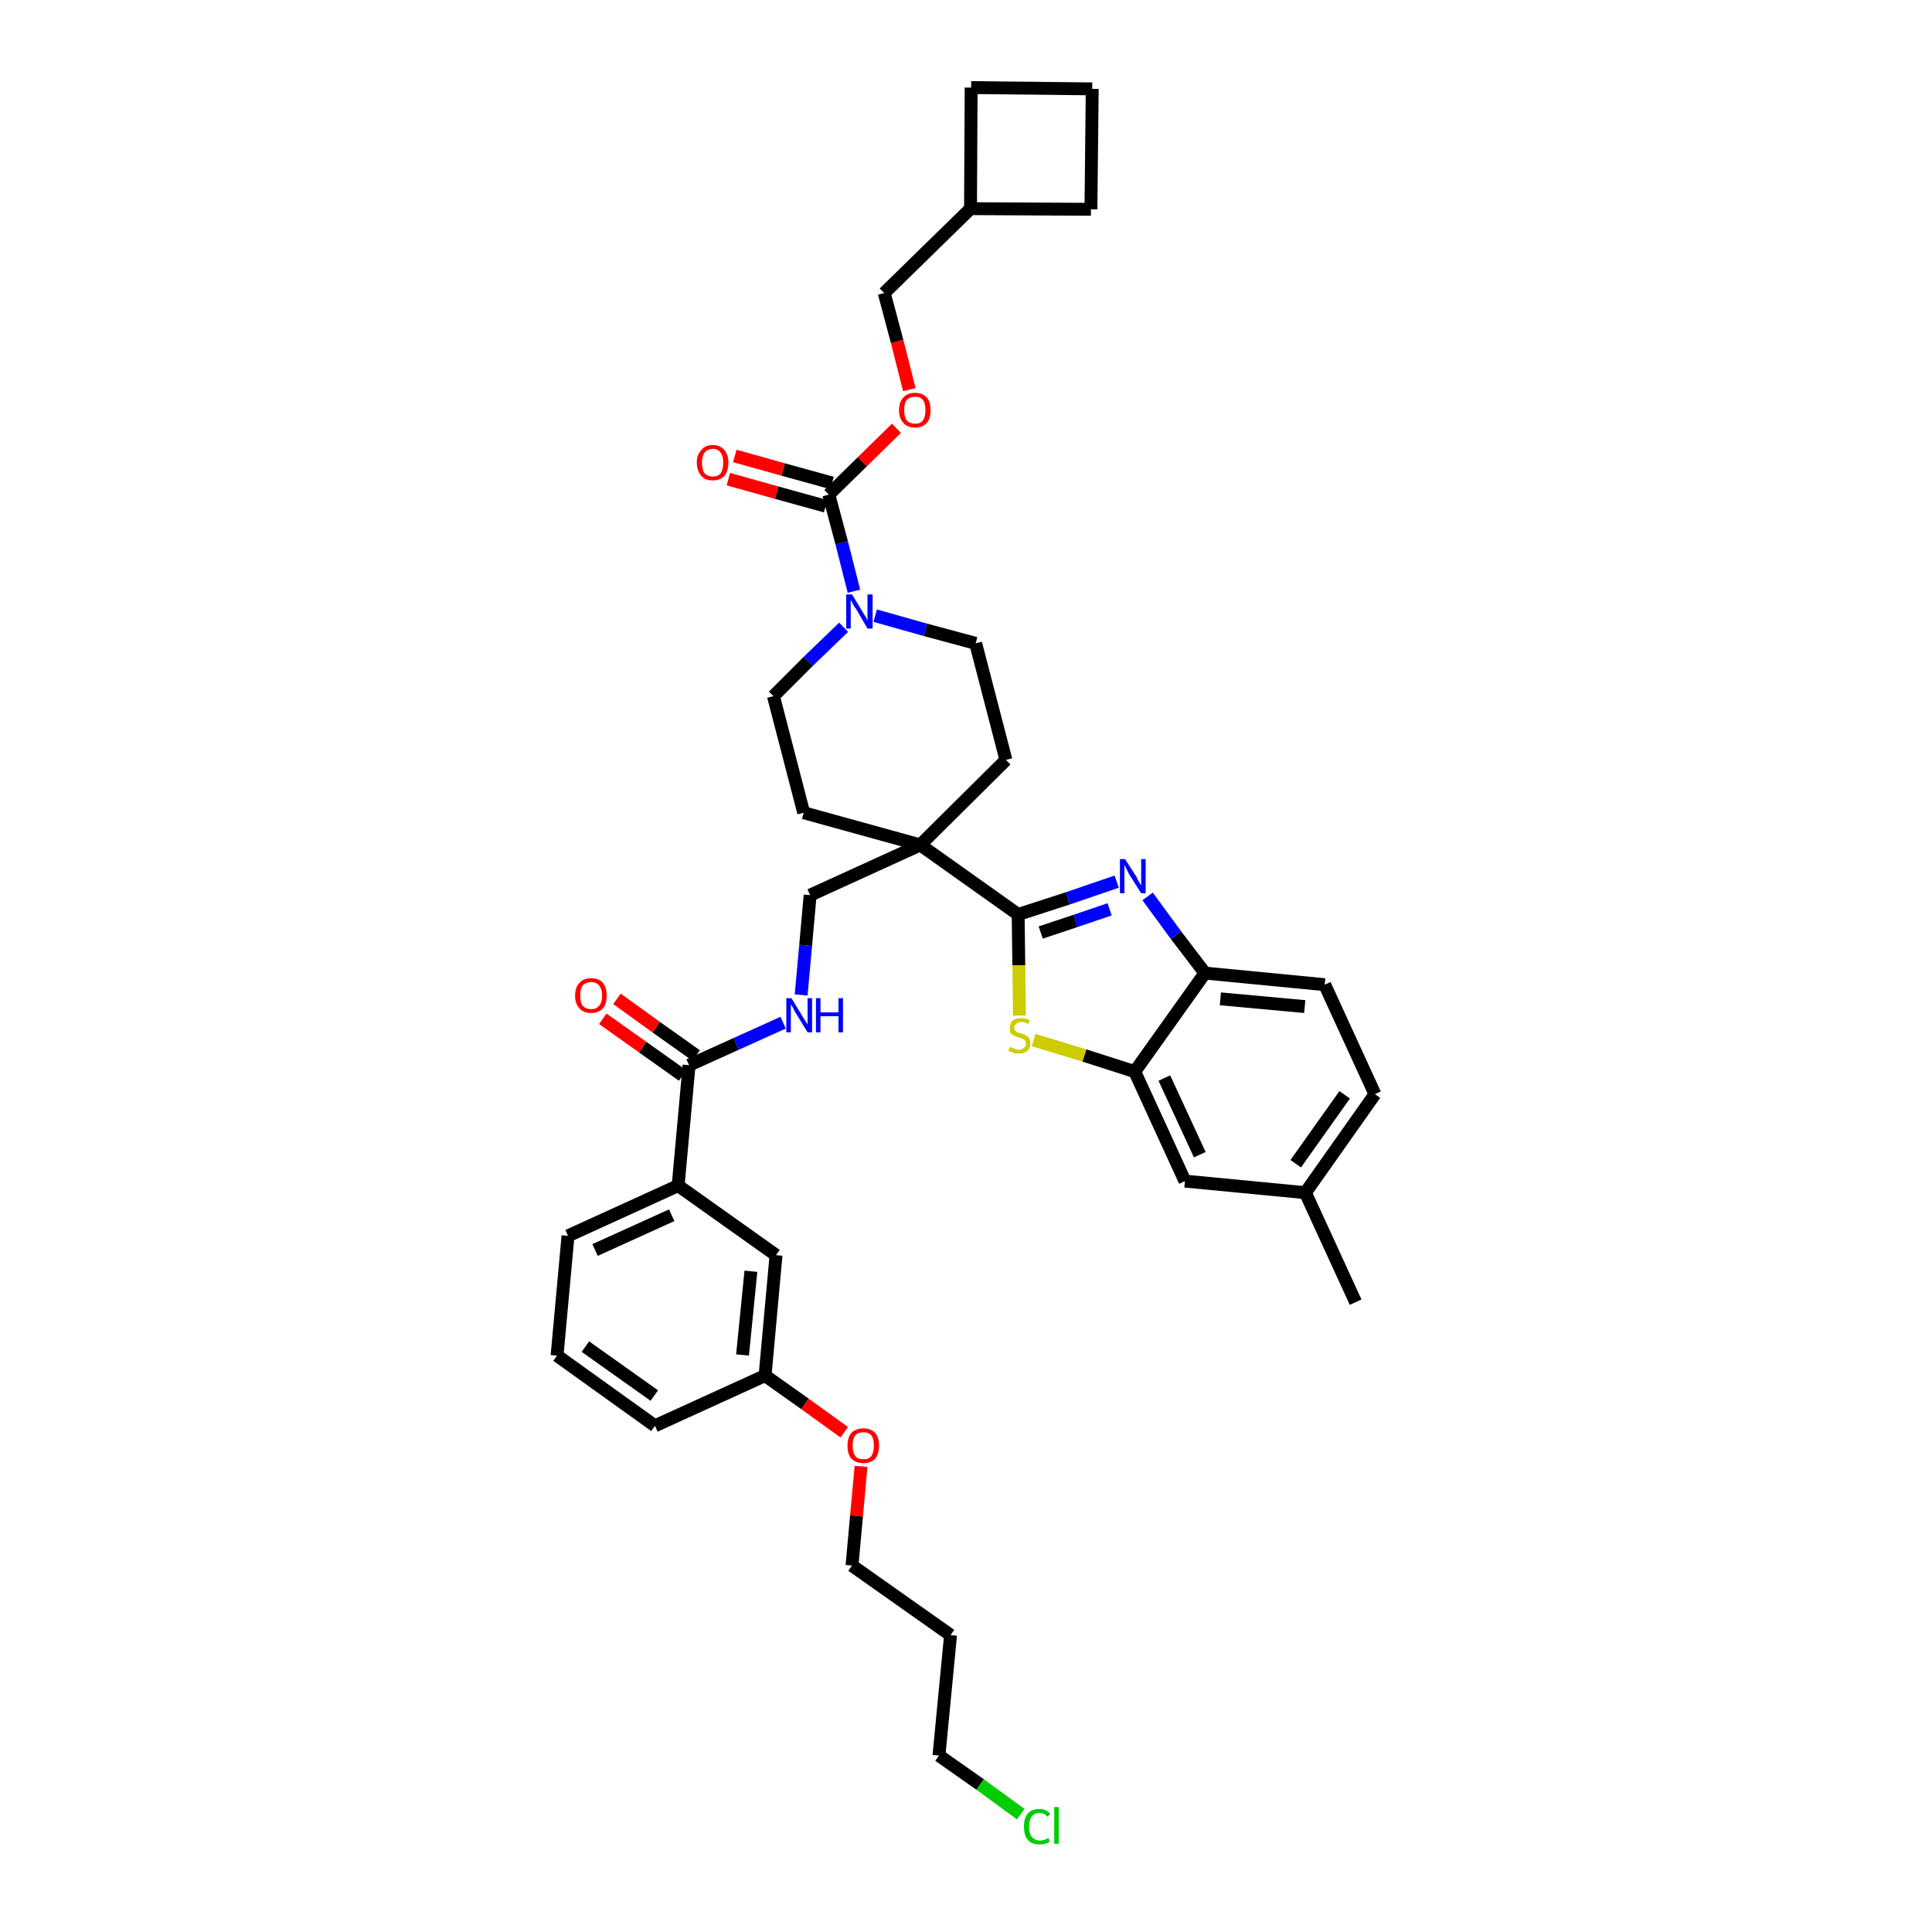 <?xml version='1.0' encoding='iso-8859-1'?>
<svg version='1.1' baseProfile='full'
              xmlns='http://www.w3.org/2000/svg'
                      xmlns:rdkit='http://www.rdkit.org/xml'
                      xmlns:xlink='http://www.w3.org/1999/xlink'
                  xml:space='preserve'
width='300px' height='300px' viewBox='0 0 300 300'>
<!-- END OF HEADER -->
<path class='bond-0 atom-0 atom-1' d='M 210.5,202.2 L 202.7,185.2' style='fill:none;fill-rule:evenodd;stroke:#000000;stroke-width:2.0px;stroke-linecap:butt;stroke-linejoin:miter;stroke-opacity:1' />
<path class='bond-1 atom-1 atom-2' d='M 202.7,185.2 L 213.5,169.9' style='fill:none;fill-rule:evenodd;stroke:#000000;stroke-width:2.0px;stroke-linecap:butt;stroke-linejoin:miter;stroke-opacity:1' />
<path class='bond-1 atom-1 atom-2' d='M 201.2,180.7 L 208.8,170.0' style='fill:none;fill-rule:evenodd;stroke:#000000;stroke-width:2.0px;stroke-linecap:butt;stroke-linejoin:miter;stroke-opacity:1' />
<path class='bond-38 atom-38 atom-1' d='M 184.0,183.4 L 202.7,185.2' style='fill:none;fill-rule:evenodd;stroke:#000000;stroke-width:2.0px;stroke-linecap:butt;stroke-linejoin:miter;stroke-opacity:1' />
<path class='bond-2 atom-2 atom-3' d='M 213.5,169.9 L 205.7,152.9' style='fill:none;fill-rule:evenodd;stroke:#000000;stroke-width:2.0px;stroke-linecap:butt;stroke-linejoin:miter;stroke-opacity:1' />
<path class='bond-3 atom-3 atom-4' d='M 205.7,152.9 L 187.1,151.1' style='fill:none;fill-rule:evenodd;stroke:#000000;stroke-width:2.0px;stroke-linecap:butt;stroke-linejoin:miter;stroke-opacity:1' />
<path class='bond-3 atom-3 atom-4' d='M 202.6,156.3 L 189.5,155.1' style='fill:none;fill-rule:evenodd;stroke:#000000;stroke-width:2.0px;stroke-linecap:butt;stroke-linejoin:miter;stroke-opacity:1' />
<path class='bond-4 atom-4 atom-5' d='M 187.1,151.1 L 182.6,145.2' style='fill:none;fill-rule:evenodd;stroke:#000000;stroke-width:2.0px;stroke-linecap:butt;stroke-linejoin:miter;stroke-opacity:1' />
<path class='bond-4 atom-4 atom-5' d='M 182.6,145.2 L 178.2,139.2' style='fill:none;fill-rule:evenodd;stroke:#0000FF;stroke-width:2.0px;stroke-linecap:butt;stroke-linejoin:miter;stroke-opacity:1' />
<path class='bond-39 atom-37 atom-4' d='M 176.2,166.4 L 187.1,151.1' style='fill:none;fill-rule:evenodd;stroke:#000000;stroke-width:2.0px;stroke-linecap:butt;stroke-linejoin:miter;stroke-opacity:1' />
<path class='bond-5 atom-5 atom-6' d='M 173.4,136.9 L 165.8,139.5' style='fill:none;fill-rule:evenodd;stroke:#0000FF;stroke-width:2.0px;stroke-linecap:butt;stroke-linejoin:miter;stroke-opacity:1' />
<path class='bond-5 atom-5 atom-6' d='M 165.8,139.5 L 158.1,142.0' style='fill:none;fill-rule:evenodd;stroke:#000000;stroke-width:2.0px;stroke-linecap:butt;stroke-linejoin:miter;stroke-opacity:1' />
<path class='bond-5 atom-5 atom-6' d='M 172.3,141.2 L 167.0,143.0' style='fill:none;fill-rule:evenodd;stroke:#0000FF;stroke-width:2.0px;stroke-linecap:butt;stroke-linejoin:miter;stroke-opacity:1' />
<path class='bond-5 atom-5 atom-6' d='M 167.0,143.0 L 161.6,144.8' style='fill:none;fill-rule:evenodd;stroke:#000000;stroke-width:2.0px;stroke-linecap:butt;stroke-linejoin:miter;stroke-opacity:1' />
<path class='bond-6 atom-6 atom-7' d='M 158.1,142.0 L 142.9,131.2' style='fill:none;fill-rule:evenodd;stroke:#000000;stroke-width:2.0px;stroke-linecap:butt;stroke-linejoin:miter;stroke-opacity:1' />
<path class='bond-35 atom-6 atom-36' d='M 158.1,142.0 L 158.2,149.9' style='fill:none;fill-rule:evenodd;stroke:#000000;stroke-width:2.0px;stroke-linecap:butt;stroke-linejoin:miter;stroke-opacity:1' />
<path class='bond-35 atom-6 atom-36' d='M 158.2,149.9 L 158.3,157.7' style='fill:none;fill-rule:evenodd;stroke:#CCCC00;stroke-width:2.0px;stroke-linecap:butt;stroke-linejoin:miter;stroke-opacity:1' />
<path class='bond-7 atom-7 atom-8' d='M 142.9,131.2 L 125.8,139.0' style='fill:none;fill-rule:evenodd;stroke:#000000;stroke-width:2.0px;stroke-linecap:butt;stroke-linejoin:miter;stroke-opacity:1' />
<path class='bond-22 atom-7 atom-23' d='M 142.9,131.2 L 156.2,118.0' style='fill:none;fill-rule:evenodd;stroke:#000000;stroke-width:2.0px;stroke-linecap:butt;stroke-linejoin:miter;stroke-opacity:1' />
<path class='bond-40 atom-35 atom-7' d='M 124.8,126.2 L 142.9,131.2' style='fill:none;fill-rule:evenodd;stroke:#000000;stroke-width:2.0px;stroke-linecap:butt;stroke-linejoin:miter;stroke-opacity:1' />
<path class='bond-8 atom-8 atom-9' d='M 125.8,139.0 L 125.1,146.8' style='fill:none;fill-rule:evenodd;stroke:#000000;stroke-width:2.0px;stroke-linecap:butt;stroke-linejoin:miter;stroke-opacity:1' />
<path class='bond-8 atom-8 atom-9' d='M 125.1,146.8 L 124.4,154.5' style='fill:none;fill-rule:evenodd;stroke:#0000FF;stroke-width:2.0px;stroke-linecap:butt;stroke-linejoin:miter;stroke-opacity:1' />
<path class='bond-9 atom-9 atom-10' d='M 121.6,158.8 L 114.3,162.1' style='fill:none;fill-rule:evenodd;stroke:#0000FF;stroke-width:2.0px;stroke-linecap:butt;stroke-linejoin:miter;stroke-opacity:1' />
<path class='bond-9 atom-9 atom-10' d='M 114.3,162.1 L 107.0,165.4' style='fill:none;fill-rule:evenodd;stroke:#000000;stroke-width:2.0px;stroke-linecap:butt;stroke-linejoin:miter;stroke-opacity:1' />
<path class='bond-10 atom-10 atom-11' d='M 108.1,163.9 L 101.9,159.5' style='fill:none;fill-rule:evenodd;stroke:#000000;stroke-width:2.0px;stroke-linecap:butt;stroke-linejoin:miter;stroke-opacity:1' />
<path class='bond-10 atom-10 atom-11' d='M 101.9,159.5 L 95.8,155.1' style='fill:none;fill-rule:evenodd;stroke:#FF0000;stroke-width:2.0px;stroke-linecap:butt;stroke-linejoin:miter;stroke-opacity:1' />
<path class='bond-10 atom-10 atom-11' d='M 106.0,167.0 L 99.8,162.6' style='fill:none;fill-rule:evenodd;stroke:#000000;stroke-width:2.0px;stroke-linecap:butt;stroke-linejoin:miter;stroke-opacity:1' />
<path class='bond-10 atom-10 atom-11' d='M 99.8,162.6 L 93.6,158.2' style='fill:none;fill-rule:evenodd;stroke:#FF0000;stroke-width:2.0px;stroke-linecap:butt;stroke-linejoin:miter;stroke-opacity:1' />
<path class='bond-11 atom-10 atom-12' d='M 107.0,165.4 L 105.3,184.1' style='fill:none;fill-rule:evenodd;stroke:#000000;stroke-width:2.0px;stroke-linecap:butt;stroke-linejoin:miter;stroke-opacity:1' />
<path class='bond-12 atom-12 atom-13' d='M 105.3,184.1 L 88.2,191.9' style='fill:none;fill-rule:evenodd;stroke:#000000;stroke-width:2.0px;stroke-linecap:butt;stroke-linejoin:miter;stroke-opacity:1' />
<path class='bond-12 atom-12 atom-13' d='M 104.3,188.7 L 92.4,194.1' style='fill:none;fill-rule:evenodd;stroke:#000000;stroke-width:2.0px;stroke-linecap:butt;stroke-linejoin:miter;stroke-opacity:1' />
<path class='bond-41 atom-22 atom-12' d='M 120.5,194.9 L 105.3,184.1' style='fill:none;fill-rule:evenodd;stroke:#000000;stroke-width:2.0px;stroke-linecap:butt;stroke-linejoin:miter;stroke-opacity:1' />
<path class='bond-13 atom-13 atom-14' d='M 88.2,191.9 L 86.5,210.5' style='fill:none;fill-rule:evenodd;stroke:#000000;stroke-width:2.0px;stroke-linecap:butt;stroke-linejoin:miter;stroke-opacity:1' />
<path class='bond-14 atom-14 atom-15' d='M 86.5,210.5 L 101.7,221.4' style='fill:none;fill-rule:evenodd;stroke:#000000;stroke-width:2.0px;stroke-linecap:butt;stroke-linejoin:miter;stroke-opacity:1' />
<path class='bond-14 atom-14 atom-15' d='M 90.9,209.1 L 101.6,216.7' style='fill:none;fill-rule:evenodd;stroke:#000000;stroke-width:2.0px;stroke-linecap:butt;stroke-linejoin:miter;stroke-opacity:1' />
<path class='bond-15 atom-15 atom-16' d='M 101.7,221.4 L 118.8,213.6' style='fill:none;fill-rule:evenodd;stroke:#000000;stroke-width:2.0px;stroke-linecap:butt;stroke-linejoin:miter;stroke-opacity:1' />
<path class='bond-16 atom-16 atom-17' d='M 118.8,213.6 L 125.0,218.0' style='fill:none;fill-rule:evenodd;stroke:#000000;stroke-width:2.0px;stroke-linecap:butt;stroke-linejoin:miter;stroke-opacity:1' />
<path class='bond-16 atom-16 atom-17' d='M 125.0,218.0 L 131.1,222.4' style='fill:none;fill-rule:evenodd;stroke:#FF0000;stroke-width:2.0px;stroke-linecap:butt;stroke-linejoin:miter;stroke-opacity:1' />
<path class='bond-21 atom-16 atom-22' d='M 118.8,213.6 L 120.5,194.9' style='fill:none;fill-rule:evenodd;stroke:#000000;stroke-width:2.0px;stroke-linecap:butt;stroke-linejoin:miter;stroke-opacity:1' />
<path class='bond-21 atom-16 atom-22' d='M 115.3,210.4 L 116.6,197.4' style='fill:none;fill-rule:evenodd;stroke:#000000;stroke-width:2.0px;stroke-linecap:butt;stroke-linejoin:miter;stroke-opacity:1' />
<path class='bond-17 atom-17 atom-18' d='M 133.7,227.7 L 133.0,235.4' style='fill:none;fill-rule:evenodd;stroke:#FF0000;stroke-width:2.0px;stroke-linecap:butt;stroke-linejoin:miter;stroke-opacity:1' />
<path class='bond-17 atom-17 atom-18' d='M 133.0,235.4 L 132.3,243.1' style='fill:none;fill-rule:evenodd;stroke:#000000;stroke-width:2.0px;stroke-linecap:butt;stroke-linejoin:miter;stroke-opacity:1' />
<path class='bond-18 atom-18 atom-19' d='M 132.3,243.1 L 147.6,253.9' style='fill:none;fill-rule:evenodd;stroke:#000000;stroke-width:2.0px;stroke-linecap:butt;stroke-linejoin:miter;stroke-opacity:1' />
<path class='bond-19 atom-19 atom-20' d='M 147.6,253.9 L 145.8,272.6' style='fill:none;fill-rule:evenodd;stroke:#000000;stroke-width:2.0px;stroke-linecap:butt;stroke-linejoin:miter;stroke-opacity:1' />
<path class='bond-20 atom-20 atom-21' d='M 145.8,272.6 L 152.2,277.1' style='fill:none;fill-rule:evenodd;stroke:#000000;stroke-width:2.0px;stroke-linecap:butt;stroke-linejoin:miter;stroke-opacity:1' />
<path class='bond-20 atom-20 atom-21' d='M 152.2,277.1 L 158.5,281.7' style='fill:none;fill-rule:evenodd;stroke:#00CC00;stroke-width:2.0px;stroke-linecap:butt;stroke-linejoin:miter;stroke-opacity:1' />
<path class='bond-23 atom-23 atom-24' d='M 156.2,118.0 L 151.5,99.9' style='fill:none;fill-rule:evenodd;stroke:#000000;stroke-width:2.0px;stroke-linecap:butt;stroke-linejoin:miter;stroke-opacity:1' />
<path class='bond-24 atom-24 atom-25' d='M 151.5,99.9 L 143.7,97.8' style='fill:none;fill-rule:evenodd;stroke:#000000;stroke-width:2.0px;stroke-linecap:butt;stroke-linejoin:miter;stroke-opacity:1' />
<path class='bond-24 atom-24 atom-25' d='M 143.7,97.8 L 135.9,95.6' style='fill:none;fill-rule:evenodd;stroke:#0000FF;stroke-width:2.0px;stroke-linecap:butt;stroke-linejoin:miter;stroke-opacity:1' />
<path class='bond-25 atom-25 atom-26' d='M 132.6,91.8 L 130.7,84.3' style='fill:none;fill-rule:evenodd;stroke:#0000FF;stroke-width:2.0px;stroke-linecap:butt;stroke-linejoin:miter;stroke-opacity:1' />
<path class='bond-25 atom-25 atom-26' d='M 130.7,84.3 L 128.7,76.8' style='fill:none;fill-rule:evenodd;stroke:#000000;stroke-width:2.0px;stroke-linecap:butt;stroke-linejoin:miter;stroke-opacity:1' />
<path class='bond-33 atom-25 atom-34' d='M 131.0,97.4 L 125.5,102.7' style='fill:none;fill-rule:evenodd;stroke:#0000FF;stroke-width:2.0px;stroke-linecap:butt;stroke-linejoin:miter;stroke-opacity:1' />
<path class='bond-33 atom-25 atom-34' d='M 125.5,102.7 L 120.1,108.1' style='fill:none;fill-rule:evenodd;stroke:#000000;stroke-width:2.0px;stroke-linecap:butt;stroke-linejoin:miter;stroke-opacity:1' />
<path class='bond-26 atom-26 atom-27' d='M 129.2,75.0 L 121.6,72.9' style='fill:none;fill-rule:evenodd;stroke:#000000;stroke-width:2.0px;stroke-linecap:butt;stroke-linejoin:miter;stroke-opacity:1' />
<path class='bond-26 atom-26 atom-27' d='M 121.6,72.9 L 114.1,70.8' style='fill:none;fill-rule:evenodd;stroke:#FF0000;stroke-width:2.0px;stroke-linecap:butt;stroke-linejoin:miter;stroke-opacity:1' />
<path class='bond-26 atom-26 atom-27' d='M 128.2,78.6 L 120.6,76.5' style='fill:none;fill-rule:evenodd;stroke:#000000;stroke-width:2.0px;stroke-linecap:butt;stroke-linejoin:miter;stroke-opacity:1' />
<path class='bond-26 atom-26 atom-27' d='M 120.6,76.5 L 113.1,74.4' style='fill:none;fill-rule:evenodd;stroke:#FF0000;stroke-width:2.0px;stroke-linecap:butt;stroke-linejoin:miter;stroke-opacity:1' />
<path class='bond-27 atom-26 atom-28' d='M 128.7,76.8 L 133.9,71.7' style='fill:none;fill-rule:evenodd;stroke:#000000;stroke-width:2.0px;stroke-linecap:butt;stroke-linejoin:miter;stroke-opacity:1' />
<path class='bond-27 atom-26 atom-28' d='M 133.9,71.7 L 139.2,66.5' style='fill:none;fill-rule:evenodd;stroke:#FF0000;stroke-width:2.0px;stroke-linecap:butt;stroke-linejoin:miter;stroke-opacity:1' />
<path class='bond-28 atom-28 atom-29' d='M 141.2,60.5 L 139.3,53.0' style='fill:none;fill-rule:evenodd;stroke:#FF0000;stroke-width:2.0px;stroke-linecap:butt;stroke-linejoin:miter;stroke-opacity:1' />
<path class='bond-28 atom-28 atom-29' d='M 139.3,53.0 L 137.3,45.5' style='fill:none;fill-rule:evenodd;stroke:#000000;stroke-width:2.0px;stroke-linecap:butt;stroke-linejoin:miter;stroke-opacity:1' />
<path class='bond-29 atom-29 atom-30' d='M 137.3,45.5 L 150.7,32.4' style='fill:none;fill-rule:evenodd;stroke:#000000;stroke-width:2.0px;stroke-linecap:butt;stroke-linejoin:miter;stroke-opacity:1' />
<path class='bond-30 atom-30 atom-31' d='M 150.7,32.4 L 169.4,32.5' style='fill:none;fill-rule:evenodd;stroke:#000000;stroke-width:2.0px;stroke-linecap:butt;stroke-linejoin:miter;stroke-opacity:1' />
<path class='bond-42 atom-33 atom-30' d='M 150.8,13.6 L 150.7,32.4' style='fill:none;fill-rule:evenodd;stroke:#000000;stroke-width:2.0px;stroke-linecap:butt;stroke-linejoin:miter;stroke-opacity:1' />
<path class='bond-31 atom-31 atom-32' d='M 169.4,32.5 L 169.6,13.8' style='fill:none;fill-rule:evenodd;stroke:#000000;stroke-width:2.0px;stroke-linecap:butt;stroke-linejoin:miter;stroke-opacity:1' />
<path class='bond-32 atom-32 atom-33' d='M 169.6,13.8 L 150.8,13.6' style='fill:none;fill-rule:evenodd;stroke:#000000;stroke-width:2.0px;stroke-linecap:butt;stroke-linejoin:miter;stroke-opacity:1' />
<path class='bond-34 atom-34 atom-35' d='M 120.1,108.1 L 124.8,126.2' style='fill:none;fill-rule:evenodd;stroke:#000000;stroke-width:2.0px;stroke-linecap:butt;stroke-linejoin:miter;stroke-opacity:1' />
<path class='bond-36 atom-36 atom-37' d='M 160.5,161.5 L 168.4,163.9' style='fill:none;fill-rule:evenodd;stroke:#CCCC00;stroke-width:2.0px;stroke-linecap:butt;stroke-linejoin:miter;stroke-opacity:1' />
<path class='bond-36 atom-36 atom-37' d='M 168.4,163.9 L 176.2,166.4' style='fill:none;fill-rule:evenodd;stroke:#000000;stroke-width:2.0px;stroke-linecap:butt;stroke-linejoin:miter;stroke-opacity:1' />
<path class='bond-37 atom-37 atom-38' d='M 176.2,166.4 L 184.0,183.4' style='fill:none;fill-rule:evenodd;stroke:#000000;stroke-width:2.0px;stroke-linecap:butt;stroke-linejoin:miter;stroke-opacity:1' />
<path class='bond-37 atom-37 atom-38' d='M 180.8,167.4 L 186.3,179.3' style='fill:none;fill-rule:evenodd;stroke:#000000;stroke-width:2.0px;stroke-linecap:butt;stroke-linejoin:miter;stroke-opacity:1' />
<path  class='atom-5' d='M 174.7 133.4
L 176.5 136.2
Q 176.6 136.5, 176.9 137.0
Q 177.2 137.5, 177.2 137.5
L 177.2 133.4
L 177.9 133.4
L 177.9 138.7
L 177.2 138.7
L 175.3 135.7
Q 175.1 135.3, 174.9 134.9
Q 174.7 134.5, 174.6 134.3
L 174.6 138.7
L 173.9 138.7
L 173.9 133.4
L 174.7 133.4
' fill='#0000FF'/>
<path  class='atom-9' d='M 122.9 155.0
L 124.6 157.8
Q 124.8 158.1, 125.1 158.6
Q 125.4 159.1, 125.4 159.1
L 125.4 155.0
L 126.1 155.0
L 126.1 160.3
L 125.4 160.3
L 123.5 157.2
Q 123.3 156.9, 123.1 156.4
Q 122.8 156.0, 122.8 155.9
L 122.8 160.3
L 122.1 160.3
L 122.1 155.0
L 122.9 155.0
' fill='#0000FF'/>
<path  class='atom-9' d='M 126.7 155.0
L 127.4 155.0
L 127.4 157.2
L 130.2 157.2
L 130.2 155.0
L 130.9 155.0
L 130.9 160.3
L 130.2 160.3
L 130.2 157.8
L 127.4 157.8
L 127.4 160.3
L 126.7 160.3
L 126.7 155.0
' fill='#0000FF'/>
<path  class='atom-11' d='M 89.3 154.6
Q 89.3 153.3, 90.0 152.6
Q 90.6 151.9, 91.8 151.9
Q 93.0 151.9, 93.6 152.6
Q 94.2 153.3, 94.2 154.6
Q 94.2 155.9, 93.6 156.6
Q 92.9 157.3, 91.8 157.3
Q 90.6 157.3, 90.0 156.6
Q 89.3 155.9, 89.3 154.6
M 91.8 156.7
Q 92.6 156.7, 93.0 156.2
Q 93.5 155.7, 93.5 154.6
Q 93.5 153.6, 93.0 153.0
Q 92.6 152.5, 91.8 152.5
Q 91.0 152.5, 90.5 153.0
Q 90.1 153.5, 90.1 154.6
Q 90.1 155.7, 90.5 156.2
Q 91.0 156.7, 91.8 156.7
' fill='#FF0000'/>
<path  class='atom-17' d='M 131.6 224.5
Q 131.6 223.2, 132.2 222.5
Q 132.9 221.8, 134.1 221.8
Q 135.2 221.8, 135.9 222.5
Q 136.5 223.2, 136.5 224.5
Q 136.5 225.7, 135.9 226.5
Q 135.2 227.2, 134.1 227.2
Q 132.9 227.2, 132.2 226.5
Q 131.6 225.8, 131.6 224.5
M 134.1 226.6
Q 134.9 226.6, 135.3 226.1
Q 135.7 225.5, 135.7 224.5
Q 135.7 223.4, 135.3 222.9
Q 134.9 222.4, 134.1 222.4
Q 133.2 222.4, 132.8 222.9
Q 132.4 223.4, 132.4 224.5
Q 132.4 225.5, 132.8 226.1
Q 133.2 226.6, 134.1 226.6
' fill='#FF0000'/>
<path  class='atom-21' d='M 159.0 283.6
Q 159.0 282.3, 159.6 281.6
Q 160.2 280.9, 161.4 280.9
Q 162.5 280.9, 163.1 281.7
L 162.6 282.1
Q 162.2 281.5, 161.4 281.5
Q 160.6 281.5, 160.2 282.1
Q 159.8 282.6, 159.8 283.6
Q 159.8 284.7, 160.2 285.2
Q 160.7 285.8, 161.5 285.8
Q 162.1 285.8, 162.8 285.4
L 163.0 286.0
Q 162.7 286.2, 162.3 286.3
Q 161.9 286.4, 161.4 286.4
Q 160.2 286.4, 159.6 285.7
Q 159.0 285.0, 159.0 283.6
' fill='#00CC00'/>
<path  class='atom-21' d='M 163.7 280.6
L 164.4 280.6
L 164.4 286.3
L 163.7 286.3
L 163.7 280.6
' fill='#00CC00'/>
<path  class='atom-25' d='M 132.3 92.3
L 134.0 95.1
Q 134.2 95.4, 134.5 95.9
Q 134.7 96.4, 134.7 96.4
L 134.7 92.3
L 135.5 92.3
L 135.5 97.6
L 134.7 97.6
L 132.9 94.5
Q 132.6 94.2, 132.4 93.7
Q 132.2 93.3, 132.1 93.2
L 132.1 97.6
L 131.4 97.6
L 131.4 92.3
L 132.3 92.3
' fill='#0000FF'/>
<path  class='atom-27' d='M 108.2 71.8
Q 108.2 70.6, 108.9 69.9
Q 109.5 69.1, 110.7 69.1
Q 111.8 69.1, 112.5 69.9
Q 113.1 70.6, 113.1 71.8
Q 113.1 73.1, 112.5 73.9
Q 111.8 74.6, 110.7 74.6
Q 109.5 74.6, 108.9 73.9
Q 108.2 73.1, 108.2 71.8
M 110.7 74.0
Q 111.5 74.0, 111.9 73.5
Q 112.3 72.9, 112.3 71.8
Q 112.3 70.8, 111.9 70.3
Q 111.5 69.7, 110.7 69.7
Q 109.9 69.7, 109.4 70.3
Q 109.0 70.8, 109.0 71.8
Q 109.0 72.9, 109.4 73.5
Q 109.9 74.0, 110.7 74.0
' fill='#FF0000'/>
<path  class='atom-28' d='M 139.6 63.7
Q 139.6 62.4, 140.3 61.7
Q 140.9 61.0, 142.1 61.0
Q 143.2 61.0, 143.9 61.7
Q 144.5 62.4, 144.5 63.7
Q 144.5 65.0, 143.9 65.7
Q 143.2 66.4, 142.1 66.4
Q 140.9 66.4, 140.3 65.7
Q 139.6 65.0, 139.6 63.7
M 142.1 65.8
Q 142.9 65.8, 143.3 65.3
Q 143.7 64.7, 143.7 63.7
Q 143.7 62.6, 143.3 62.1
Q 142.9 61.6, 142.1 61.6
Q 141.3 61.6, 140.8 62.1
Q 140.4 62.6, 140.4 63.7
Q 140.4 64.7, 140.8 65.3
Q 141.3 65.8, 142.1 65.8
' fill='#FF0000'/>
<path  class='atom-36' d='M 156.8 162.6
Q 156.9 162.6, 157.2 162.7
Q 157.4 162.8, 157.7 162.9
Q 157.9 163.0, 158.2 163.0
Q 158.7 163.0, 159.0 162.7
Q 159.3 162.5, 159.3 162.0
Q 159.3 161.8, 159.2 161.6
Q 159.0 161.4, 158.8 161.3
Q 158.6 161.2, 158.2 161.1
Q 157.7 160.9, 157.4 160.8
Q 157.2 160.7, 156.9 160.4
Q 156.8 160.1, 156.8 159.6
Q 156.8 159.0, 157.2 158.5
Q 157.7 158.1, 158.6 158.1
Q 159.2 158.1, 159.9 158.4
L 159.7 159.0
Q 159.1 158.7, 158.6 158.7
Q 158.1 158.7, 157.8 159.0
Q 157.5 159.2, 157.5 159.5
Q 157.5 159.8, 157.6 160.0
Q 157.8 160.2, 158.0 160.3
Q 158.2 160.4, 158.6 160.5
Q 159.1 160.6, 159.3 160.8
Q 159.6 160.9, 159.8 161.2
Q 160.0 161.5, 160.0 162.0
Q 160.0 162.8, 159.5 163.2
Q 159.1 163.6, 158.2 163.6
Q 157.8 163.6, 157.4 163.5
Q 157.1 163.4, 156.6 163.2
L 156.8 162.6
' fill='#CCCC00'/>
</svg>
